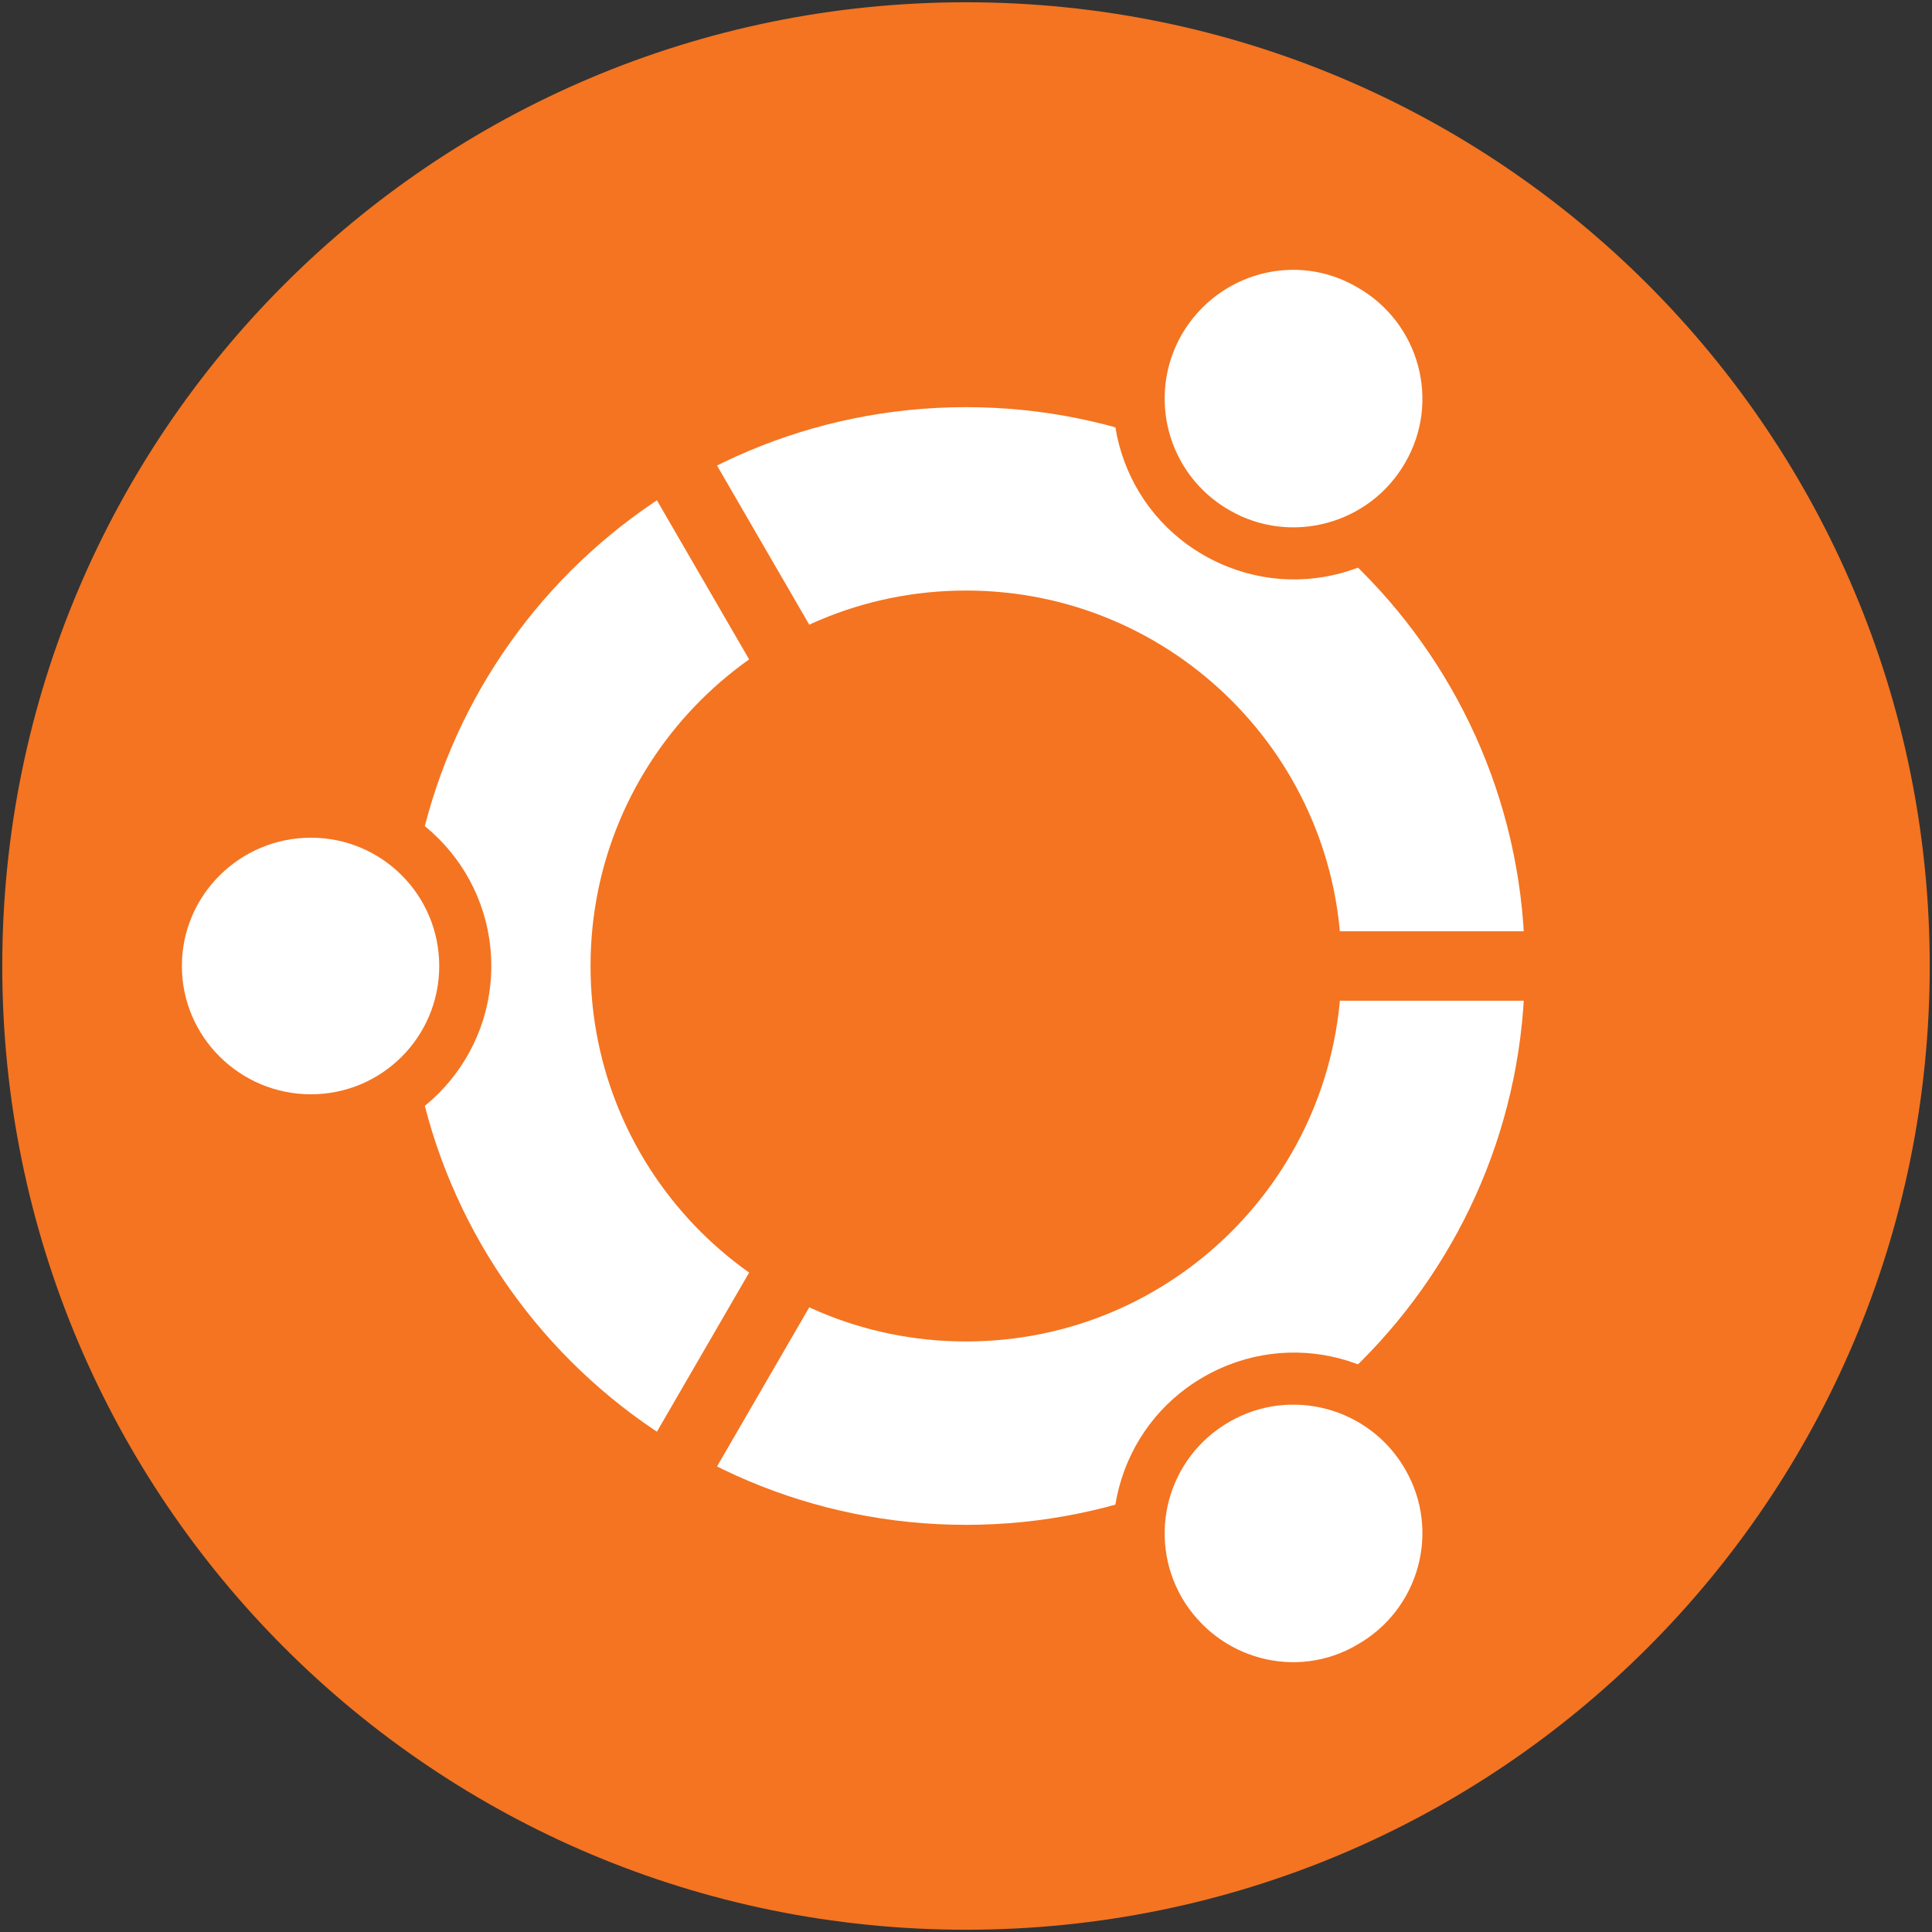 <svg version="1.2" xmlns="http://www.w3.org/2000/svg" viewBox="0 0 256 256" width="256" height="256">
	<rect x="0" y="0" width="256" height="256" fill="#333333" stroke="none"/>
	<title>ubuntu-svg</title>
	<style>
		.s0 { fill: #f47421 } 
		.s1 { fill: none;stroke: #ffffff;stroke-width: 24.3 } 
		.s2 { fill: #000000;stroke: #f47421;stroke-width: 9.2 } 
		.s3 { fill: #ffffff } 
	</style>
	<path id="Layer" class="s0" d="m128 255.7c-70.6 0-127.7-57.1-127.7-127.7 0-70.6 57.1-127.7 127.7-127.7 70.6 0 127.7 57.1 127.7 127.7 0 70.6-57.1 127.7-127.7 127.7z"/>
	<path id="Layer" class="s1" d="m128 189.9c-34.2 0-61.9-27.7-61.9-61.9 0-34.2 27.7-61.9 61.9-61.9 34.2 0 61.9 27.7 61.9 61.9 0 34.2-27.7 61.9-61.9 61.9z"/>
	<g id="friend">
		<path id="Layer" class="s0" d="m41.2 151.9c-13.3 0-24-10.7-24-23.9 0-13.2 10.7-23.9 24-23.9 13.2 0 23.9 10.7 23.9 23.9 0 13.2-10.7 23.9-23.9 23.9z"/>
		<path id="Layer" class="s2" d="m176.2 128h28.4"/>
		<path id="Layer" class="s3" d="m41.2 145c-9.4 0-17.1-7.6-17.1-17 0-9.4 7.7-17 17.1-17 9.4 0 17 7.6 17 17 0 9.4-7.6 17-17 17z"/>
	</g>
	<g id="friend">
		<path id="Layer" class="s0" d="m150.7 40.8c6.6-11.4 21.2-15.3 32.7-8.7 11.4 6.6 15.4 21.2 8.7 32.7-6.6 11.5-21.2 15.4-32.7 8.7-11.4-6.6-15.3-21.2-8.7-32.7z"/>
		<path id="Layer" class="s2" d="m103.9 169.8l-14.2 24.5"/>
		<path id="Layer" class="s3" d="m156.6 44.3c4.8-8.2 15.2-11 23.3-6.2 8.2 4.7 11 15.1 6.3 23.2-4.7 8.2-15.2 11-23.3 6.3-8.2-4.7-11-15.1-6.3-23.3z"/>
	</g>
	<g id="friend">
		<path id="Layer" class="s0" d="m192.1 191.2c6.7 11.5 2.7 26.1-8.7 32.7-11.5 6.6-26.1 2.7-32.7-8.7-6.6-11.5-2.7-26.1 8.7-32.7 11.5-6.7 26.1-2.8 32.7 8.7z"/>
		<path id="Layer" class="s2" d="m103.9 86.2l-14.2-24.5"/>
		<path id="Layer" class="s3" d="m186.2 194.7c4.7 8.1 1.9 18.5-6.3 23.2-8.1 4.8-18.5 2-23.3-6.2-4.7-8.2-1.9-18.6 6.3-23.3 8.1-4.7 18.6-1.9 23.3 6.3z"/>
	</g>
</svg>